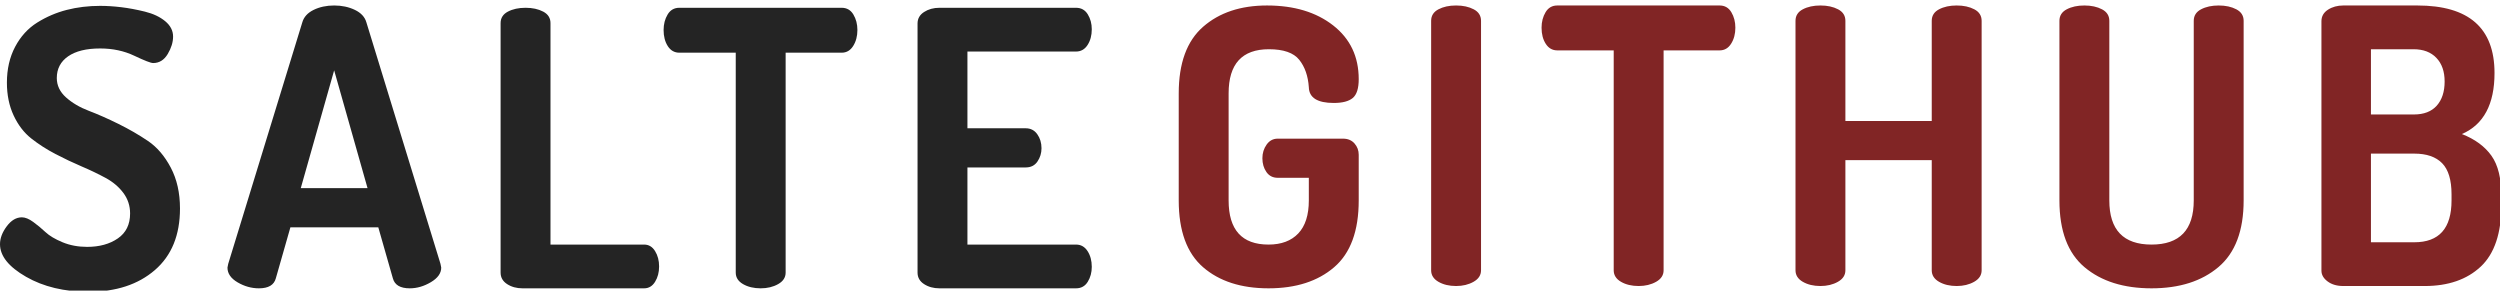 <svg xmlns="http://www.w3.org/2000/svg" width="456" height="53" viewBox="0 0 456 53">
  <g fill="none" fill-rule="evenodd">
    <path fill="#242424" d="M0,44.54 C0,43.467 0.408,42.382 1.225,41.285 C2.042,40.188 2.963,39.64 3.99,39.64 C4.597,39.64 5.285,39.92 6.055,40.48 C6.825,41.04 7.572,41.658 8.295,42.335 C9.018,43.012 10.057,43.63 11.41,44.19 C12.763,44.75 14.257,45.03 15.89,45.03 C18.13,45.03 19.997,44.517 21.49,43.49 C22.983,42.463 23.73,40.947 23.73,38.94 C23.73,37.54 23.322,36.292 22.505,35.195 C21.688,34.098 20.615,33.188 19.285,32.465 C17.955,31.742 16.497,31.042 14.91,30.365 C13.323,29.688 11.725,28.93 10.115,28.09 C8.505,27.25 7.035,26.305 5.705,25.255 C4.375,24.205 3.302,22.805 2.485,21.055 C1.668,19.305 1.26,17.31 1.26,15.07 C1.26,12.597 1.762,10.415 2.765,8.525 C3.768,6.635 5.11,5.165 6.79,4.115 C8.47,3.065 10.267,2.295 12.18,1.805 C14.093,1.315 16.123,1.07 18.27,1.07 C19.483,1.07 20.767,1.152 22.12,1.315 C23.473,1.478 24.908,1.747 26.425,2.12 C27.942,2.493 29.178,3.077 30.135,3.87 C31.092,4.663 31.57,5.597 31.57,6.67 C31.57,7.697 31.243,8.758 30.59,9.855 C29.937,10.952 29.05,11.5 27.93,11.5 C27.51,11.5 26.367,11.057 24.5,10.17 C22.633,9.283 20.557,8.84 18.27,8.84 C15.75,8.84 13.802,9.318 12.425,10.275 C11.048,11.232 10.36,12.55 10.36,14.23 C10.36,15.583 10.92,16.762 12.04,17.765 C13.16,18.768 14.548,19.585 16.205,20.215 C17.862,20.845 19.658,21.638 21.595,22.595 C23.532,23.552 25.328,24.59 26.985,25.71 C28.642,26.83 30.03,28.452 31.15,30.575 C32.27,32.698 32.83,35.183 32.83,38.03 C32.83,42.883 31.302,46.628 28.245,49.265 C25.188,51.902 21.163,53.22 16.17,53.22 C11.737,53.22 7.933,52.31 4.76,50.49 C1.587,48.67 0,46.687 0,44.54 Z M41.49,48.81 C41.49,48.717 41.537,48.483 41.63,48.11 L55.14,4.08 C55.42,3.1 56.108,2.342 57.205,1.805 C58.302,1.268 59.55,1 60.95,1 C62.35,1 63.61,1.268 64.73,1.805 C65.85,2.342 66.55,3.1 66.83,4.08 L80.34,48.11 C80.433,48.483 80.48,48.717 80.48,48.81 C80.48,49.837 79.85,50.723 78.59,51.47 C77.33,52.217 76.047,52.59 74.74,52.59 C73.013,52.59 71.987,51.983 71.66,50.77 L69,41.46 L52.97,41.46 L50.31,50.77 C49.983,51.983 48.957,52.59 47.23,52.59 C45.877,52.59 44.582,52.228 43.345,51.505 C42.108,50.782 41.49,49.883 41.49,48.81 Z M54.86,34.32 L67.04,34.32 L60.95,12.83 L54.86,34.32 Z M91.31,49.72 L91.31,4.22 C91.31,3.287 91.753,2.587 92.64,2.12 C93.527,1.653 94.6,1.42 95.86,1.42 C97.12,1.42 98.193,1.653 99.08,2.12 C99.967,2.587 100.41,3.287 100.41,4.22 L100.41,44.61 L117.49,44.61 C118.33,44.61 118.995,45.007 119.485,45.8 C119.975,46.593 120.22,47.527 120.22,48.6 C120.22,49.673 119.975,50.607 119.485,51.4 C118.995,52.193 118.33,52.59 117.49,52.59 L95.3,52.59 C94.227,52.59 93.293,52.333 92.5,51.82 C91.707,51.307 91.31,50.607 91.31,49.72 Z M121.04,5.48 C121.04,4.407 121.285,3.462 121.775,2.645 C122.265,1.828 122.977,1.42 123.91,1.42 L153.52,1.42 C154.453,1.42 155.165,1.828 155.655,2.645 C156.145,3.462 156.39,4.407 156.39,5.48 C156.39,6.6 156.133,7.568 155.62,8.385 C155.107,9.202 154.407,9.61 153.52,9.61 L143.3,9.61 L143.3,49.72 C143.3,50.607 142.845,51.307 141.935,51.82 C141.025,52.333 139.963,52.59 138.75,52.59 C137.49,52.59 136.417,52.333 135.53,51.82 C134.643,51.307 134.2,50.607 134.2,49.72 L134.2,9.61 L123.91,9.61 C123.023,9.61 122.323,9.213 121.81,8.42 C121.297,7.627 121.04,6.647 121.04,5.48 Z M167.36,49.72 L167.36,4.29 C167.36,3.403 167.757,2.703 168.55,2.19 C169.343,1.677 170.277,1.42 171.35,1.42 L196.27,1.42 C197.203,1.42 197.915,1.817 198.405,2.61 C198.895,3.403 199.14,4.313 199.14,5.34 C199.14,6.46 198.883,7.417 198.37,8.21 C197.857,9.003 197.157,9.4 196.27,9.4 L176.46,9.4 L176.46,23.4 L187.1,23.4 C187.987,23.4 188.687,23.762 189.2,24.485 C189.713,25.208 189.97,26.06 189.97,27.04 C189.97,27.927 189.725,28.732 189.235,29.455 C188.745,30.178 188.033,30.54 187.1,30.54 L176.46,30.54 L176.46,44.61 L196.27,44.61 C197.157,44.61 197.857,45.007 198.37,45.8 C198.883,46.593 199.14,47.55 199.14,48.67 C199.14,49.697 198.895,50.607 198.405,51.4 C197.915,52.193 197.203,52.59 196.27,52.59 L171.35,52.59 C170.277,52.59 169.343,52.333 168.55,51.82 C167.757,51.307 167.36,50.607 167.36,49.72 Z"/>
    <path fill="#812525" d="M215,36.56 L215,17.03 C215,11.523 216.482,7.475 219.445,4.885 C222.408,2.295 226.293,1 231.1,1 C236.047,1 240.072,2.213 243.175,4.64 C246.278,7.067 247.83,10.333 247.83,14.44 C247.83,16.12 247.468,17.263 246.745,17.87 C246.022,18.477 244.867,18.78 243.28,18.78 C240.293,18.78 238.777,17.823 238.73,15.91 C238.59,13.857 238.007,12.188 236.98,10.905 C235.953,9.622 234.11,8.98 231.45,8.98 C226.55,8.98 224.1,11.663 224.1,17.03 L224.1,36.56 C224.1,41.927 226.527,44.61 231.38,44.61 C233.713,44.61 235.522,43.933 236.805,42.58 C238.088,41.227 238.73,39.22 238.73,36.56 L238.73,32.43 L233.06,32.43 C232.173,32.43 231.485,32.08 230.995,31.38 C230.505,30.68 230.26,29.84 230.26,28.86 C230.26,27.927 230.517,27.098 231.03,26.375 C231.543,25.652 232.22,25.29 233.06,25.29 L244.96,25.29 C245.847,25.29 246.547,25.582 247.06,26.165 C247.573,26.748 247.83,27.437 247.83,28.23 L247.83,36.56 C247.83,42.113 246.337,46.173 243.35,48.74 C240.363,51.307 236.373,52.59 231.38,52.59 C226.387,52.59 222.408,51.307 219.445,48.74 C216.482,46.173 215,42.113 215,36.56 Z M261.04,49.3 L261.04,3.8 C261.04,2.867 261.483,2.167 262.37,1.7 C263.257,1.233 264.33,1 265.59,1 C266.85,1 267.923,1.233 268.81,1.7 C269.697,2.167 270.14,2.867 270.14,3.8 L270.14,49.3 C270.14,50.187 269.685,50.887 268.775,51.4 C267.865,51.913 266.803,52.17 265.59,52.17 C264.33,52.17 263.257,51.913 262.37,51.4 C261.483,50.887 261.04,50.187 261.04,49.3 Z M281.18,5.06 C281.18,3.987 281.425,3.042 281.915,2.225 C282.405,1.408 283.117,1 284.05,1 L313.66,1 C314.593,1 315.305,1.408 315.795,2.225 C316.285,3.042 316.53,3.987 316.53,5.06 C316.53,6.18 316.273,7.148 315.76,7.965 C315.247,8.782 314.547,9.19 313.66,9.19 L303.44,9.19 L303.44,49.3 C303.44,50.187 302.985,50.887 302.075,51.4 C301.165,51.913 300.103,52.17 298.89,52.17 C297.63,52.17 296.557,51.913 295.67,51.4 C294.783,50.887 294.34,50.187 294.34,49.3 L294.34,9.19 L284.05,9.19 C283.163,9.19 282.463,8.793 281.95,8 C281.437,7.207 281.18,6.227 281.18,5.06 Z M327.5,49.3 L327.5,3.8 C327.5,2.867 327.943,2.167 328.83,1.7 C329.717,1.233 330.79,1 332.05,1 C333.31,1 334.383,1.233 335.27,1.7 C336.157,2.167 336.6,2.867 336.6,3.8 L336.6,22.07 L352.35,22.07 L352.35,3.8 C352.35,2.867 352.793,2.167 353.68,1.7 C354.567,1.233 355.64,1 356.9,1 C358.16,1 359.233,1.233 360.12,1.7 C361.007,2.167 361.45,2.867 361.45,3.8 L361.45,49.3 C361.45,50.187 360.995,50.887 360.085,51.4 C359.175,51.913 358.113,52.17 356.9,52.17 C355.64,52.17 354.567,51.913 353.68,51.4 C352.793,50.887 352.35,50.187 352.35,49.3 L352.35,29.21 L336.6,29.21 L336.6,49.3 C336.6,50.187 336.145,50.887 335.235,51.4 C334.325,51.913 333.263,52.17 332.05,52.17 C330.79,52.17 329.717,51.913 328.83,51.4 C327.943,50.887 327.5,50.187 327.5,49.3 Z M375.64,36.56 L375.64,3.8 C375.64,2.867 376.083,2.167 376.97,1.7 C377.857,1.233 378.93,1 380.19,1 C381.45,1 382.523,1.233 383.41,1.7 C384.297,2.167 384.74,2.867 384.74,3.8 L384.74,36.56 C384.74,41.927 387.307,44.61 392.44,44.61 C397.573,44.61 400.14,41.927 400.14,36.56 L400.14,3.8 C400.14,2.867 400.583,2.167 401.47,1.7 C402.357,1.233 403.43,1 404.69,1 C405.95,1 407.023,1.233 407.91,1.7 C408.797,2.167 409.24,2.867 409.24,3.8 L409.24,36.56 C409.24,42.067 407.712,46.115 404.655,48.705 C401.598,51.295 397.527,52.59 392.44,52.59 C387.353,52.59 383.282,51.307 380.225,48.74 C377.168,46.173 375.64,42.113 375.64,36.56 Z M423.43,49.37 L423.43,3.87 C423.43,2.983 423.827,2.283 424.62,1.77 C425.413,1.257 426.347,1 427.42,1 L440.93,1 C450.31,1 455,5.107 455,13.32 C455,19.013 453.017,22.723 449.05,24.45 C451.43,25.383 453.227,26.702 454.44,28.405 C455.653,30.108 456.26,32.593 456.26,35.86 L456.26,37.33 C456.26,42.51 455,46.278 452.48,48.635 C449.96,50.992 446.553,52.17 442.26,52.17 L427.42,52.17 C426.253,52.17 425.297,51.89 424.55,51.33 C423.803,50.77 423.43,50.117 423.43,49.37 Z M432.46,44.19 L440.37,44.19 C444.897,44.19 447.16,41.647 447.16,36.56 L447.16,35.44 C447.16,32.827 446.588,30.937 445.445,29.77 C444.302,28.603 442.61,28.02 440.37,28.02 L432.46,28.02 L432.46,44.19 Z M432.46,20.88 L440.3,20.88 C442.12,20.88 443.508,20.343 444.465,19.27 C445.422,18.197 445.9,16.727 445.9,14.86 C445.9,13.04 445.398,11.605 444.395,10.555 C443.392,9.505 442.003,8.98 440.23,8.98 L432.46,8.98 L432.46,20.88 Z"/>
  </g>
</svg>
